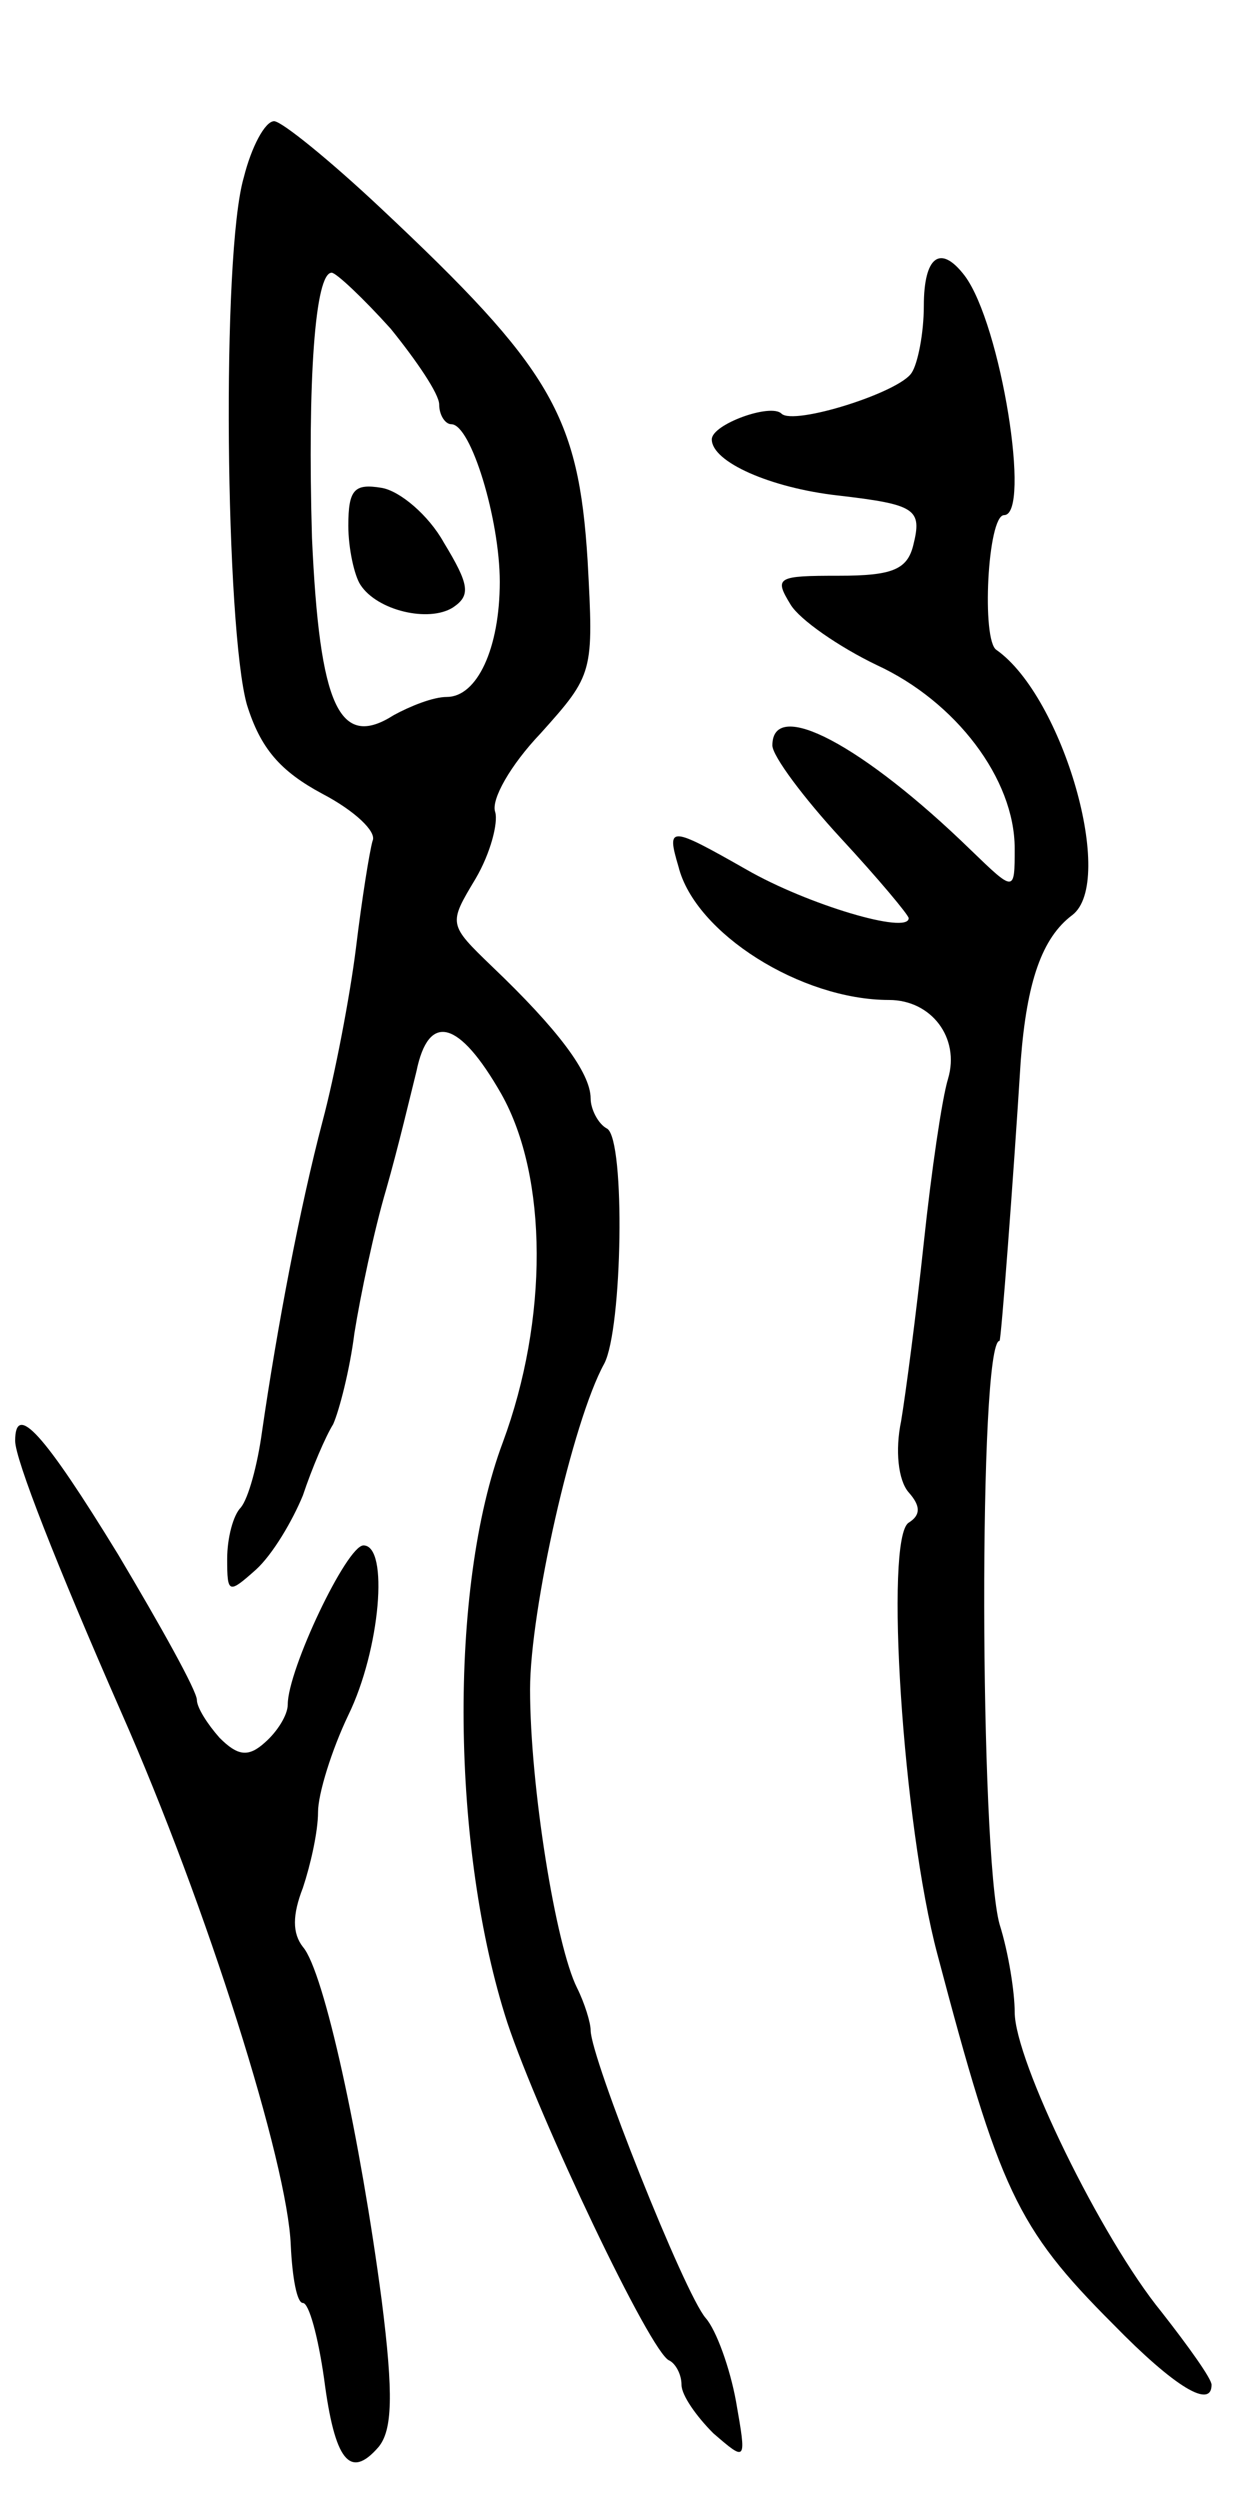 <svg version="1.0" xmlns="http://www.w3.org/2000/svg"
 width="83pt" height="165pt" viewBox="0 0 83 165"
 preserveAspectRatio="xMidYMid meet">
<g transform="translate(0,165) scale(0.1,-0.1)"
fill="#000000" stroke="none">
<path d="M161 1533 c-15 -51 -12 -298 2 -348 9 -29 22 -44 50 -59 21 -11 36
-25 33 -31 -2 -7 -7 -38 -11 -71 -4 -32 -14 -84 -22 -114 -15 -57 -30 -136
-40 -205 -3 -22 -9 -44 -14 -50 -5 -5 -9 -20 -9 -34 0 -23 1 -23 19 -7 11 10
24 32 31 49 6 18 15 39 20 47 4 9 11 36 14 60 4 25 13 68 21 95 8 28 16 62 20
78 8 39 28 34 56 -15 31 -55 31 -149 1 -230 -36 -96 -34 -269 3 -383 21 -63
95 -219 107 -223 4 -2 8 -9 8 -16 0 -7 10 -21 21 -32 22 -19 22 -19 15 21 -4
22 -13 47 -20 55 -14 16 -76 172 -76 190 0 5 -4 18 -9 28 -14 28 -31 133 -31
197 0 52 28 177 49 215 12 23 14 147 2 155 -6 3 -11 13 -11 20 0 17 -22 46
-65 87 -29 28 -29 28 -11 58 10 17 15 37 13 44 -3 8 10 31 30 52 35 39 35 40
31 114 -6 96 -24 127 -137 233 -33 31 -65 57 -70 57 -6 0 -15 -17 -20 -37z
m97 -100 c17 -21 32 -43 32 -50 0 -7 4 -13 8 -13 13 0 32 -63 32 -104 0 -44
-15 -76 -35 -76 -9 0 -24 -6 -35 -12 -36 -23 -49 6 -54 117 -3 104 2 175 13
175 3 0 21 -17 39 -37z"/>
<path d="M230 1303 c0 -15 4 -33 8 -39 11 -17 45 -25 61 -15 12 8 11 15 -6 43
-10 18 -29 34 -41 36 -18 3 -22 -1 -22 -25z"/>
<path d="M610 1448 c0 -18 -4 -38 -8 -44 -8 -13 -78 -35 -86 -27 -7 7 -46 -7
-46 -17 0 -15 39 -32 83 -37 52 -6 56 -9 50 -33 -4 -16 -14 -20 -49 -20 -41 0
-43 -1 -32 -19 6 -10 32 -28 57 -40 52 -24 91 -75 91 -121 0 -29 0 -29 -29 -1
-71 69 -131 101 -131 69 0 -7 21 -35 45 -61 25 -27 45 -51 45 -53 0 -11 -67 9
-107 32 -51 29 -53 29 -45 2 11 -44 81 -88 139 -88 28 0 47 -25 39 -52 -4 -13
-11 -61 -16 -108 -5 -47 -12 -100 -15 -118 -4 -19 -2 -39 5 -47 8 -9 8 -15 0
-20 -16 -10 -4 -199 19 -285 41 -155 52 -180 116 -244 41 -42 65 -56 65 -40 0
4 -15 25 -33 48 -40 49 -97 166 -97 198 0 13 -4 39 -10 58 -13 47 -14 385 0
385 1 0 9 105 14 185 4 52 14 81 34 96 29 22 -6 144 -50 175 -10 6 -6 89 5 89
18 0 -2 126 -26 158 -16 21 -27 13 -27 -20z"/>
<path d="M10 699 c0 -12 27 -81 70 -179 57 -129 110 -298 112 -352 1 -21 4
-38 8 -38 4 0 10 -22 14 -50 7 -54 17 -67 36 -45 9 11 10 34 2 97 -14 106 -38
217 -52 233 -7 9 -7 21 0 39 5 15 10 37 10 50 0 12 9 41 20 64 21 43 27 112
10 112 -11 0 -50 -82 -50 -105 0 -7 -7 -18 -15 -25 -11 -10 -18 -9 -30 3 -8 9
-15 20 -15 25 0 6 -24 49 -52 96 -49 80 -68 101 -68 75z"/>
</g>
</svg>
